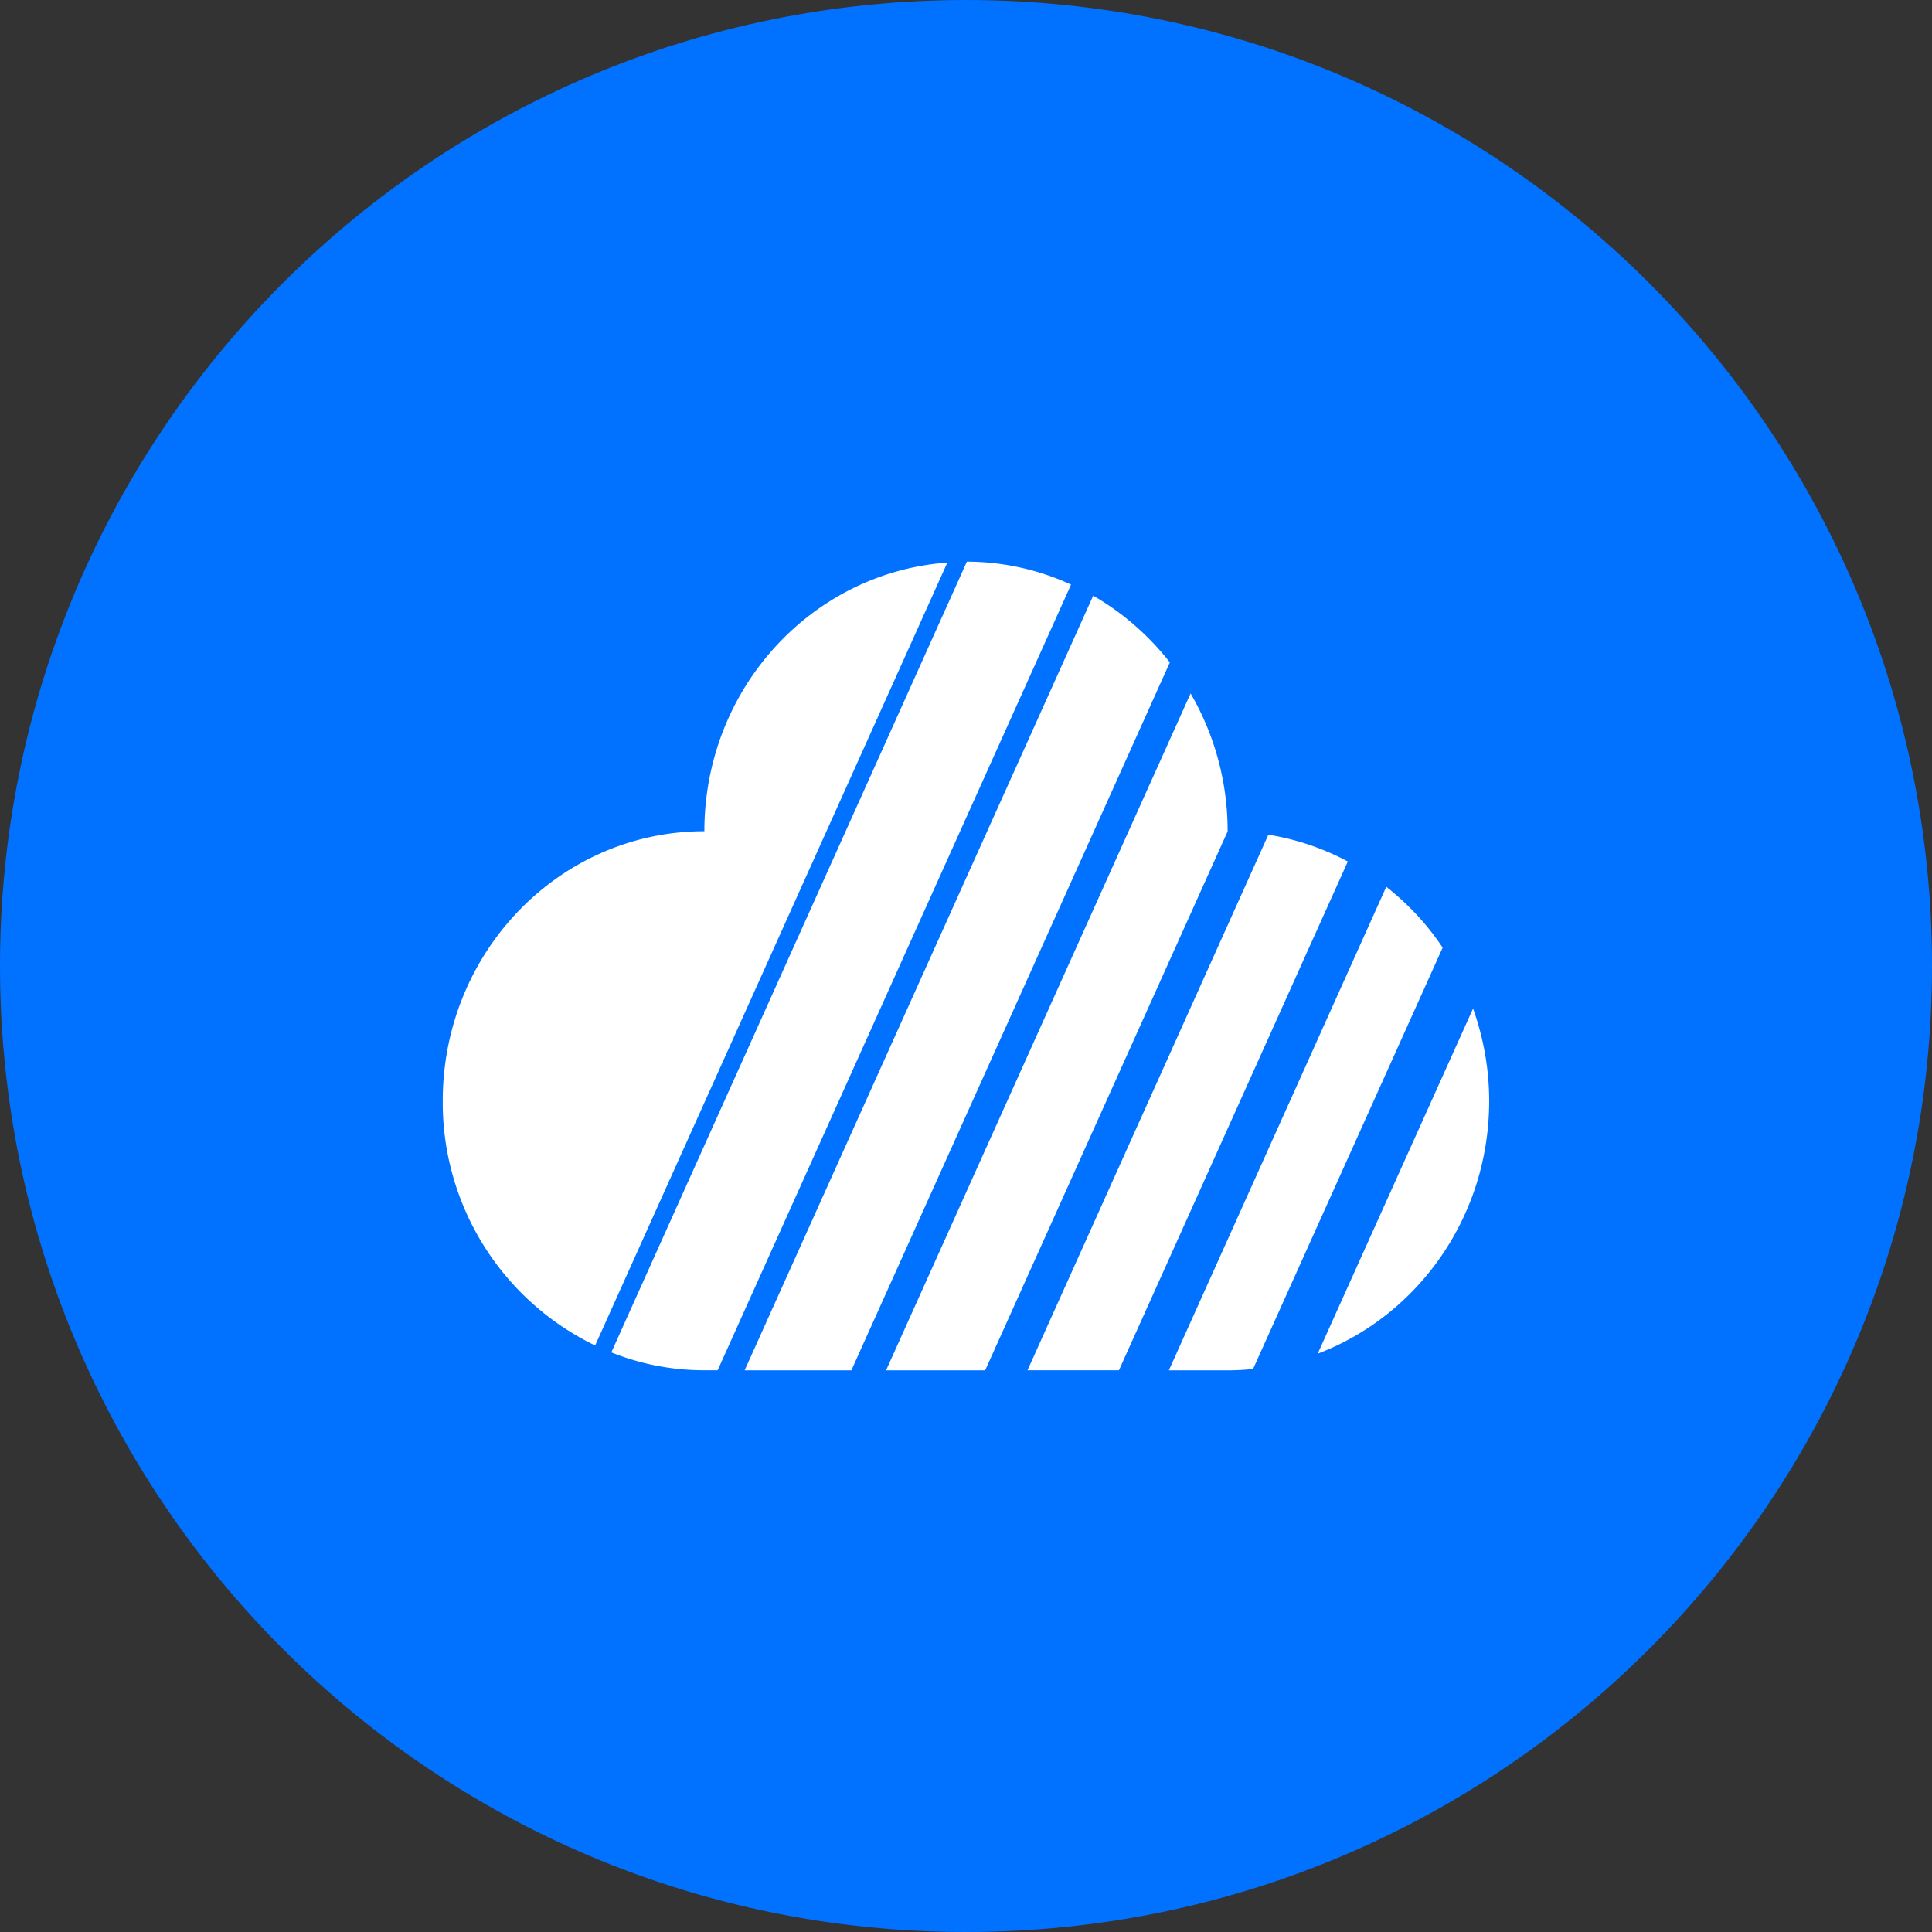 <svg xmlns="http://www.w3.org/2000/svg" fill="none" viewBox="0 0 24 24"><rect x="0" y="0" width="24" height="24" fill="#333333" stroke="none"/><g clip-path="url(#a)"><path fill="#0072FF" d="M12 24c6.627 0 12-5.373 12-12S18.627 0 12 0 0 5.373 0 12s5.373 12 12 12"/><path fill="#fff" d="m16.743 10.702-2.843 6.32h-1.136l2.992-6.653c.345.056.679.168.987.333m-4.975-3.713-4.375 9.725a3.35 3.35 0 0 1-1.893-3.04c0-1.85 1.455-3.348 3.25-3.348 0-1.77 1.332-3.215 3.018-3.337m3.483 3.337-3.013 6.697h-1.231l3.783-8.409c.291.501.46 1.085.46 1.712m1.119 6.49 1.93-4.288c.127.359.2.744.2 1.148 0 1.44-.886 2.668-2.13 3.14m.852-5.8c.27.213.508.466.7.756l-2.355 5.234q-.157.017-.316.017h-.73zm-5.21-4.039c.46.002.897.103 1.294.285l-4.39 9.76H8.75a3.1 3.1 0 0 1-1.156-.222zm2.521 1.252-3.956 8.794H9.25L13.58 7.4c.367.211.69.494.953.829"/></g><defs><clipPath id="a"><path fill="#fff" d="M0 0h24v24H0z"/></clipPath></defs></svg>